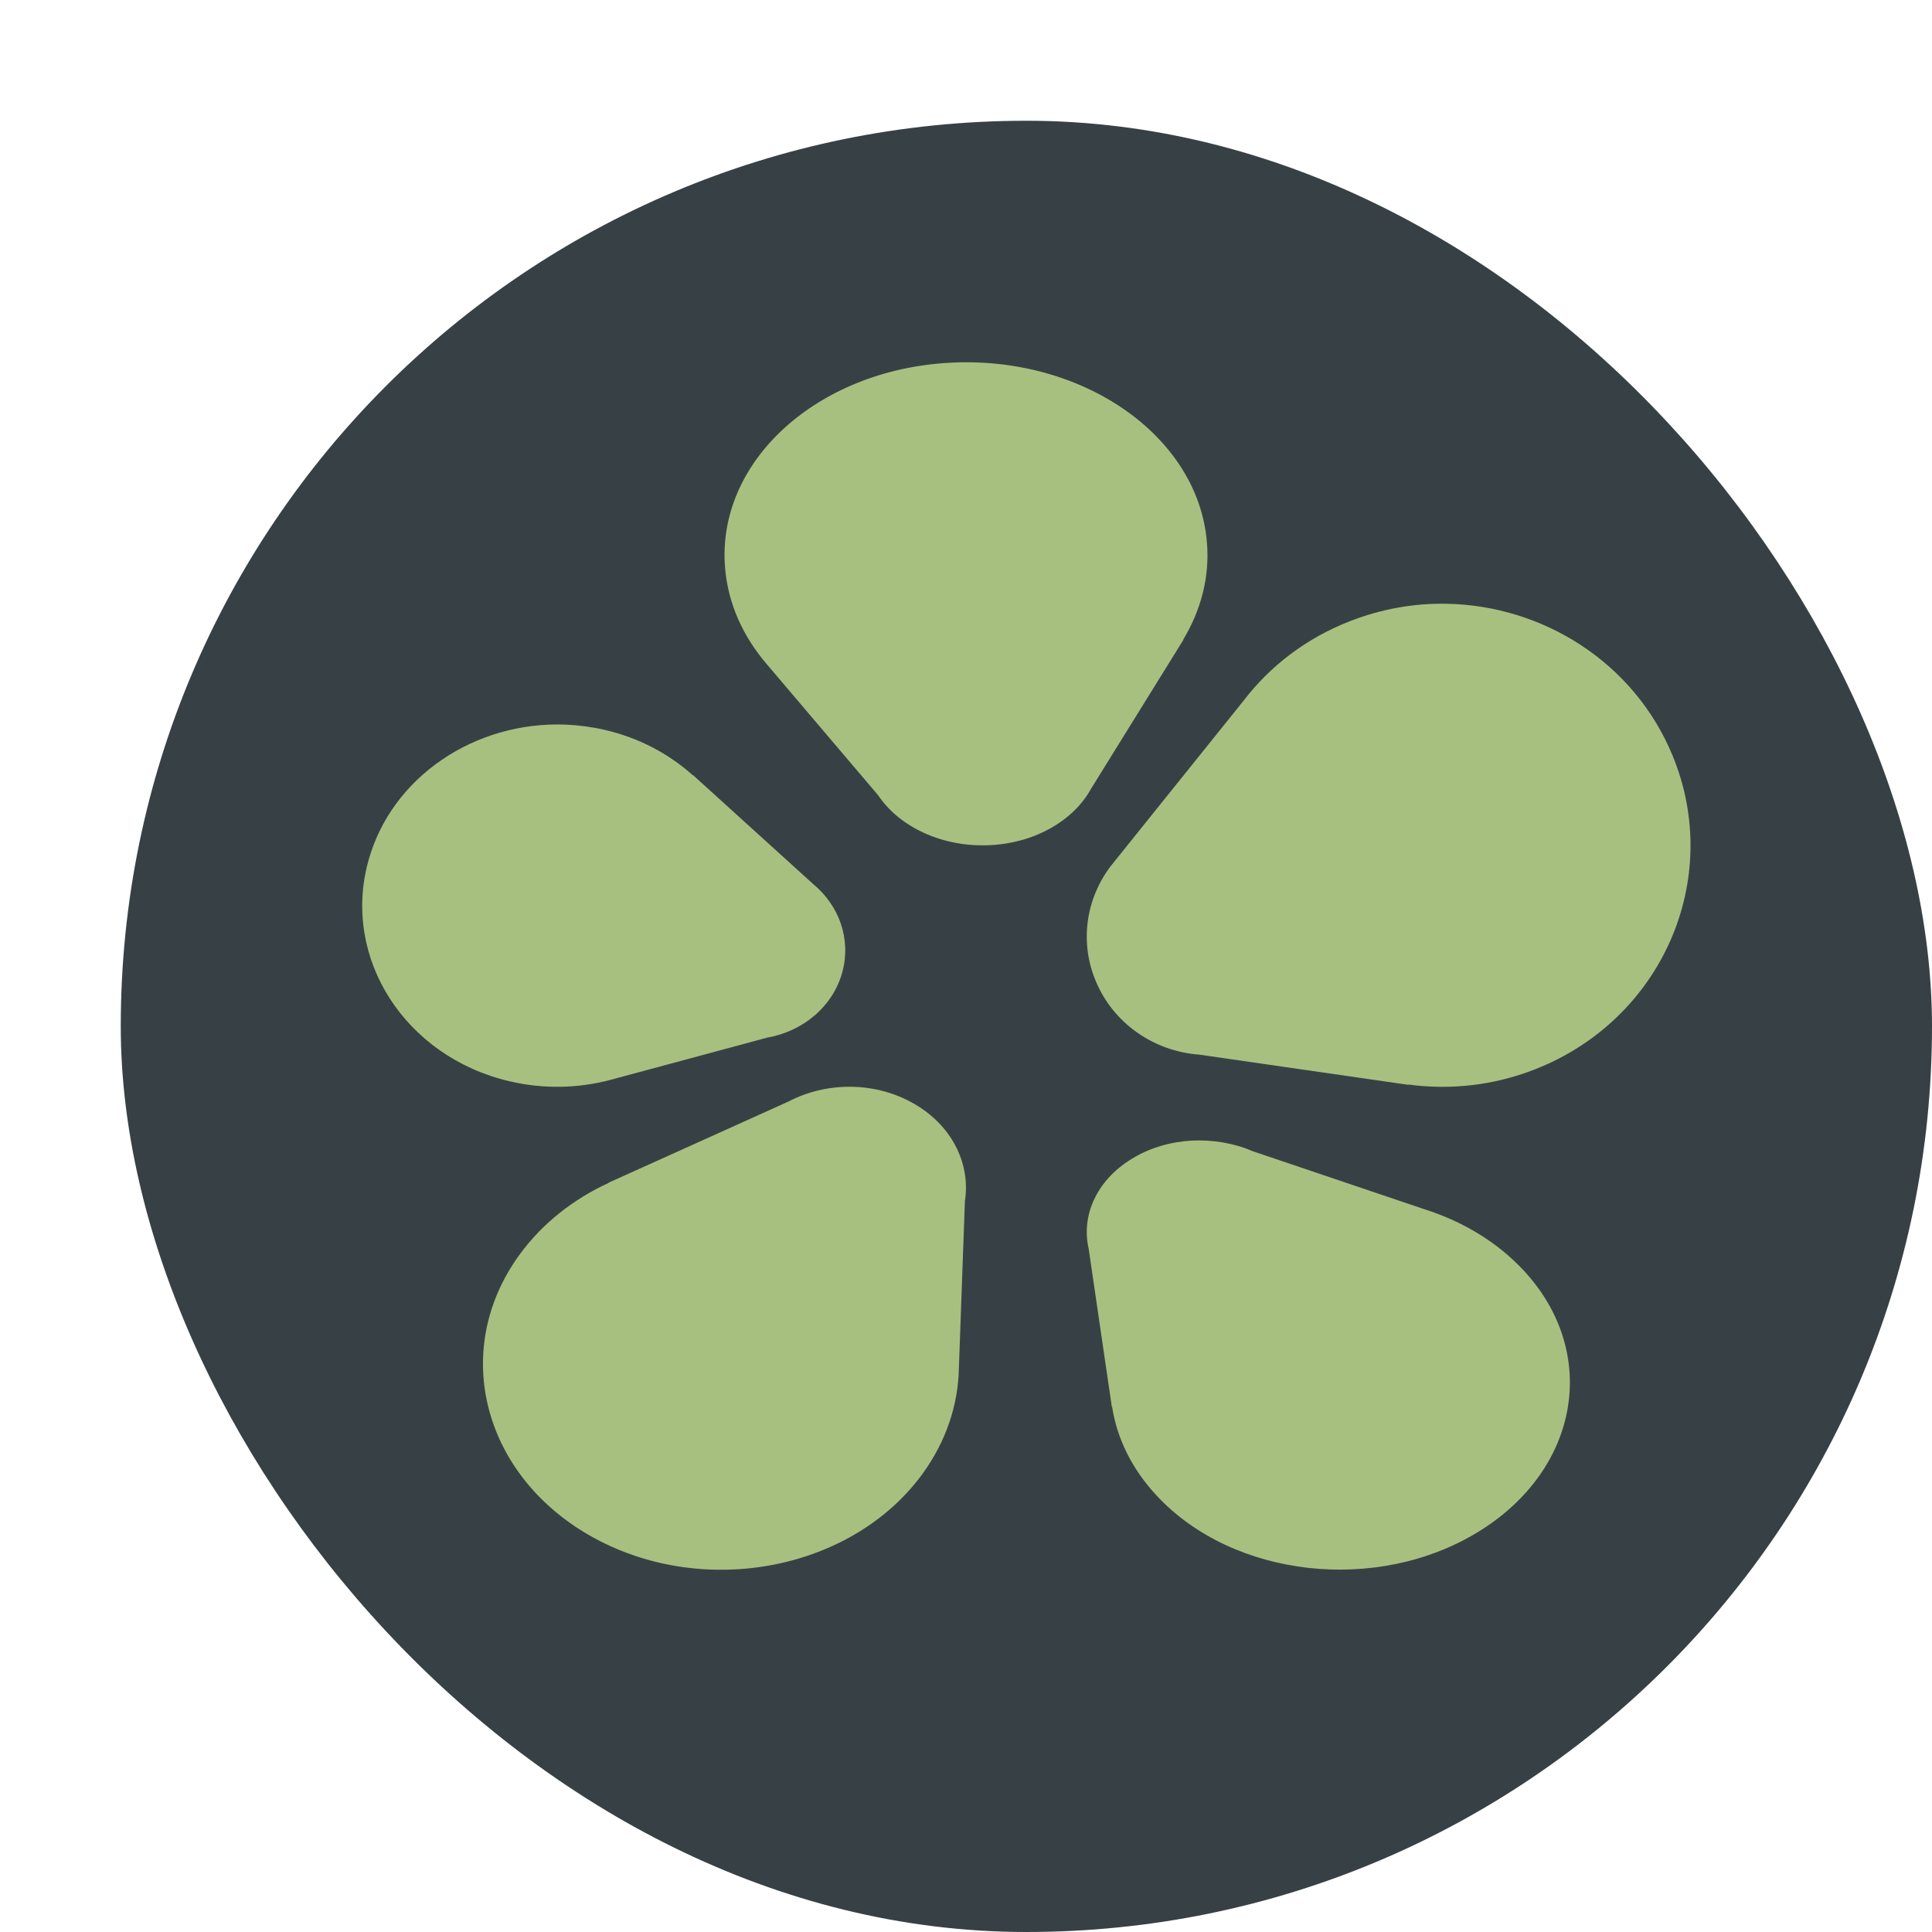 <svg xmlns="http://www.w3.org/2000/svg" width="16" height="16" version="1.1">
 <rect style="fill:#374145" width="15" height="15" x="1" y="1" rx="7.5"/>
 <path style="fill:#a7c080" d="M 7.865,3.004 C 6.763,3.064 5.93,3.825 6.005,4.705 6.03,5.003 6.156,5.276 6.354,5.505 L 7.274,6.588 c 0.176,0.262 0.533,0.432 0.93,0.411 0.376,-0.02 0.689,-0.208 0.831,-0.466 l 0.767,-1.237 -0.003,7.272e-4 C 9.946,5.053 10.02,4.777 9.995,4.489 9.921,3.609 8.966,2.944 7.865,3.004 Z"/>
 <path style="fill:#a7c080" d="m 11.98,5 c -0.267,-0.005 -0.539,0.042 -0.802,0.145 -0.362,0.141 -0.66,0.372 -0.877,0.655 L 9.232,7.131 c -0.012,0.015 -0.024,0.029 -0.036,0.045 l -0.005,0.006 h 8.359e-4 C 8.996,7.445 8.939,7.797 9.073,8.121 9.219,8.476 9.554,8.702 9.919,8.733 v -7.999e-4 l 1.745,0.252 -0.002,-0.003 c 0.344,0.047 0.704,0.01 1.049,-0.125 C 13.764,8.445 14.275,7.281 13.851,6.256 13.533,5.487 12.781,5.015 11.98,5 Z"/>
 <path style="fill:#a7c080" d="M 4.687,6.001 C 3.936,5.971 3.24,6.432 3.049,7.135 2.831,7.938 3.356,8.753 4.221,8.955 4.505,9.021 4.79,9.013 5.052,8.944 L 6.354,8.593 C 6.648,8.542 6.898,8.337 6.976,8.05 7.05,7.775 6.948,7.498 6.735,7.322 L 5.737,6.417 v 0.003 C 5.541,6.244 5.294,6.111 5.01,6.045 4.902,6.02 4.794,6.006 4.687,6.001 Z"/>
 <path style="fill:#a7c080" d="M 7.034,9 C 6.858,9 6.684,9.042 6.533,9.121 l -1.494,0.674 0.002,0.001 C 4.748,9.931 4.49,10.132 4.301,10.393 3.723,11.188 4.002,12.238 4.924,12.739 5.846,13.239 7.063,12.999 7.641,12.204 7.838,11.932 7.935,11.631 7.941,11.332 l 0.05,-1.386 C 8.04,9.632 7.878,9.307 7.547,9.128 7.387,9.041 7.209,9 7.034,9 Z"/>
 <path style="fill:#a7c080" d="M 9.869,9.446 C 9.694,9.456 9.521,9.505 9.371,9.598 9.079,9.777 8.953,10.069 9.016,10.342 l 0.192,1.311 0.002,-0.002 c 0.04,0.259 0.162,0.513 0.369,0.735 0.633,0.681 1.826,0.815 2.665,0.299 0.839,-0.515 1.006,-1.485 0.373,-2.165 -0.219,-0.235 -0.504,-0.405 -0.819,-0.505 L 10.375,9.534 C 10.22,9.467 10.044,9.437 9.869,9.446 Z"/>
</svg>
